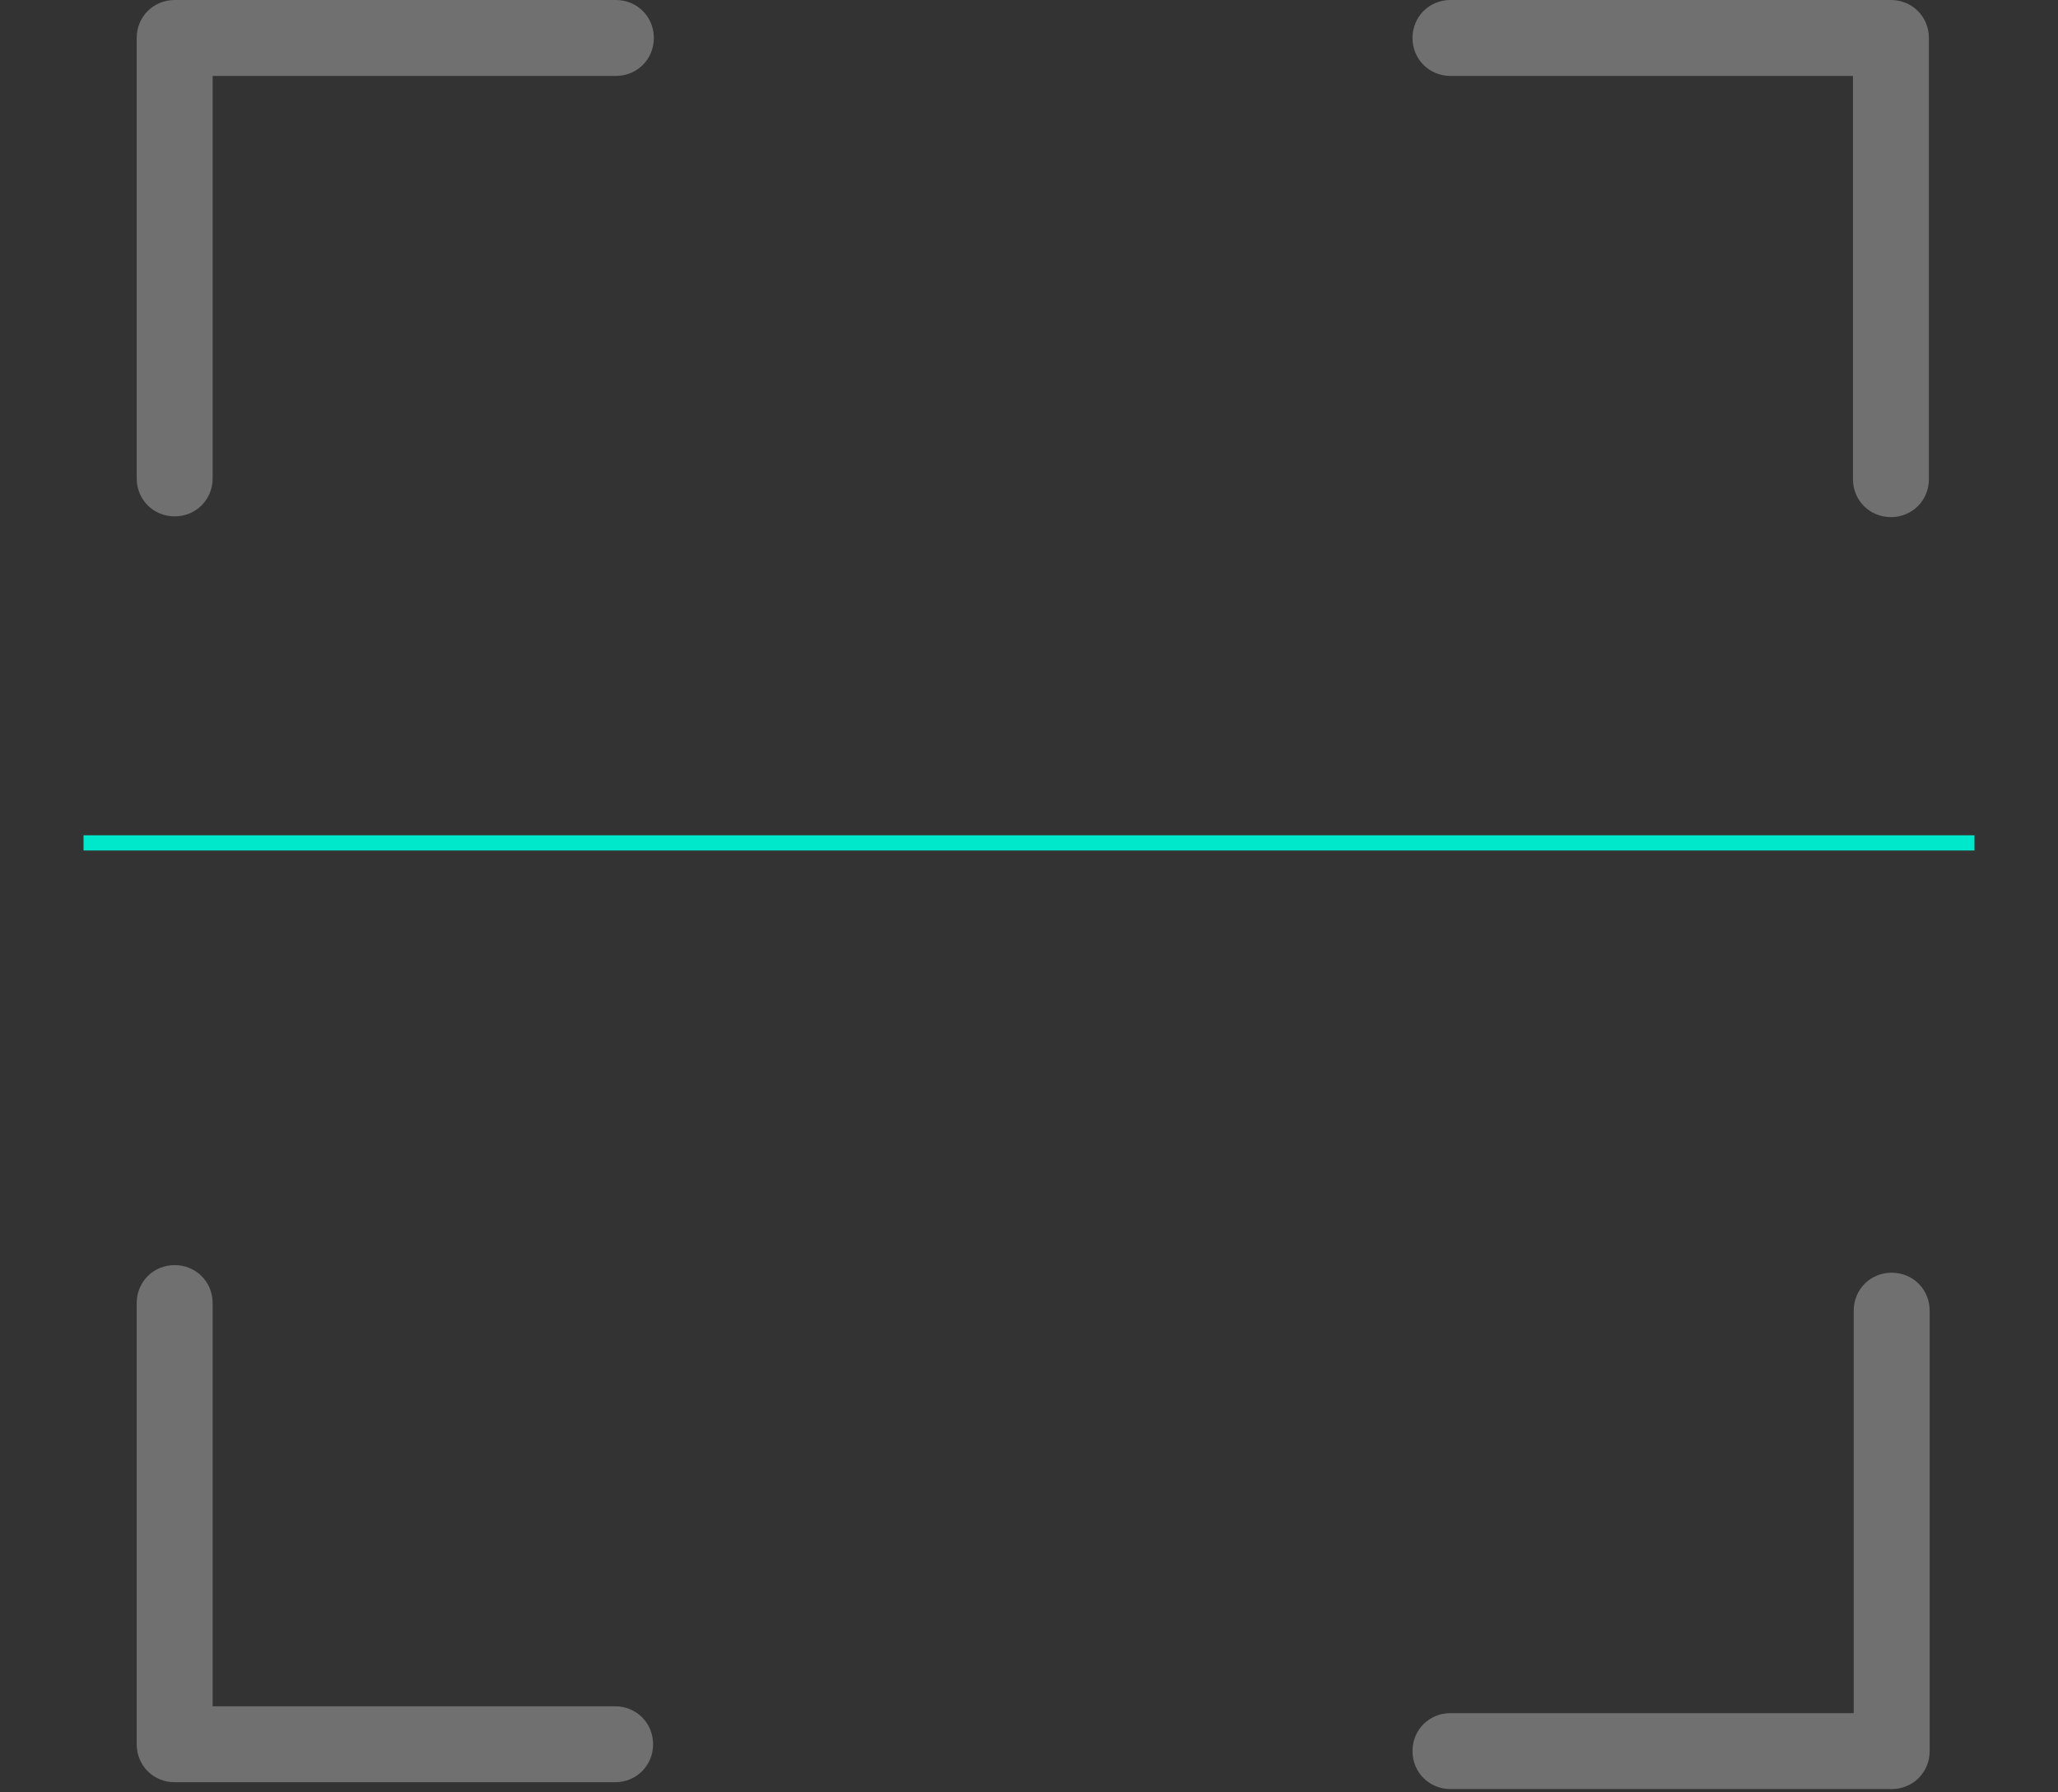 <svg xmlns="http://www.w3.org/2000/svg" xmlns:xlink="http://www.w3.org/1999/xlink" id="QR-scanner-guides" x="0" y="0" version="1.1" viewBox="0 0 271 236" style="enable-background:new 0 0 271 236" xml:space="preserve"><rect x="0" y="0" width="271" height="236" fill="#333333" stroke="none"/><style type="text/css">.st0,.st1{fill:none}.st1{stroke:#00e8cc;stroke-width:2}.st2{fill:#fff;fill-opacity:.3}</style><g><line x1="11" x2="260" y1="111" y2="111" class="st0"/></g><g><path id="line" d="M11,111h249" class="st1"/></g><path id="top-left" d="M28,10h53.1c2.8,0,5-2.2,5-5s-2.2-5-5-5H23c-2.8,0-5,2.2-5,5v58c0,2.8,2.2,5,5,5s5-2.2,5-5V10z" class="st2"/><path id="bottom-left" d="M28,224.7v-53.1c0-2.8-2.2-5-5-5s-5,2.2-5,5v58.1c0,2.8,2.2,5,5,5h58c2.8,0,5-2.2,5-5	s-2.2-5-5-5L28,224.7L28,224.7z" class="st2"/><path id="top-right" d="M244,10v53.1c0,2.8,2.2,5,5,5s5-2.2,5-5V5c0-2.8-2.2-5-5-5h-58c-2.8,0-5,2.2-5,5s2.2,5,5,5H244z" class="st2"/><path id="bottom-right" d="M244.1,225.6H191c-2.8,0-5,2.2-5,5s2.2,5,5,5h58.1c2.8,0,5-2.2,5-5v-58c0-2.8-2.2-5-5-5	s-5,2.2-5,5V225.6z" class="st2"/></svg>